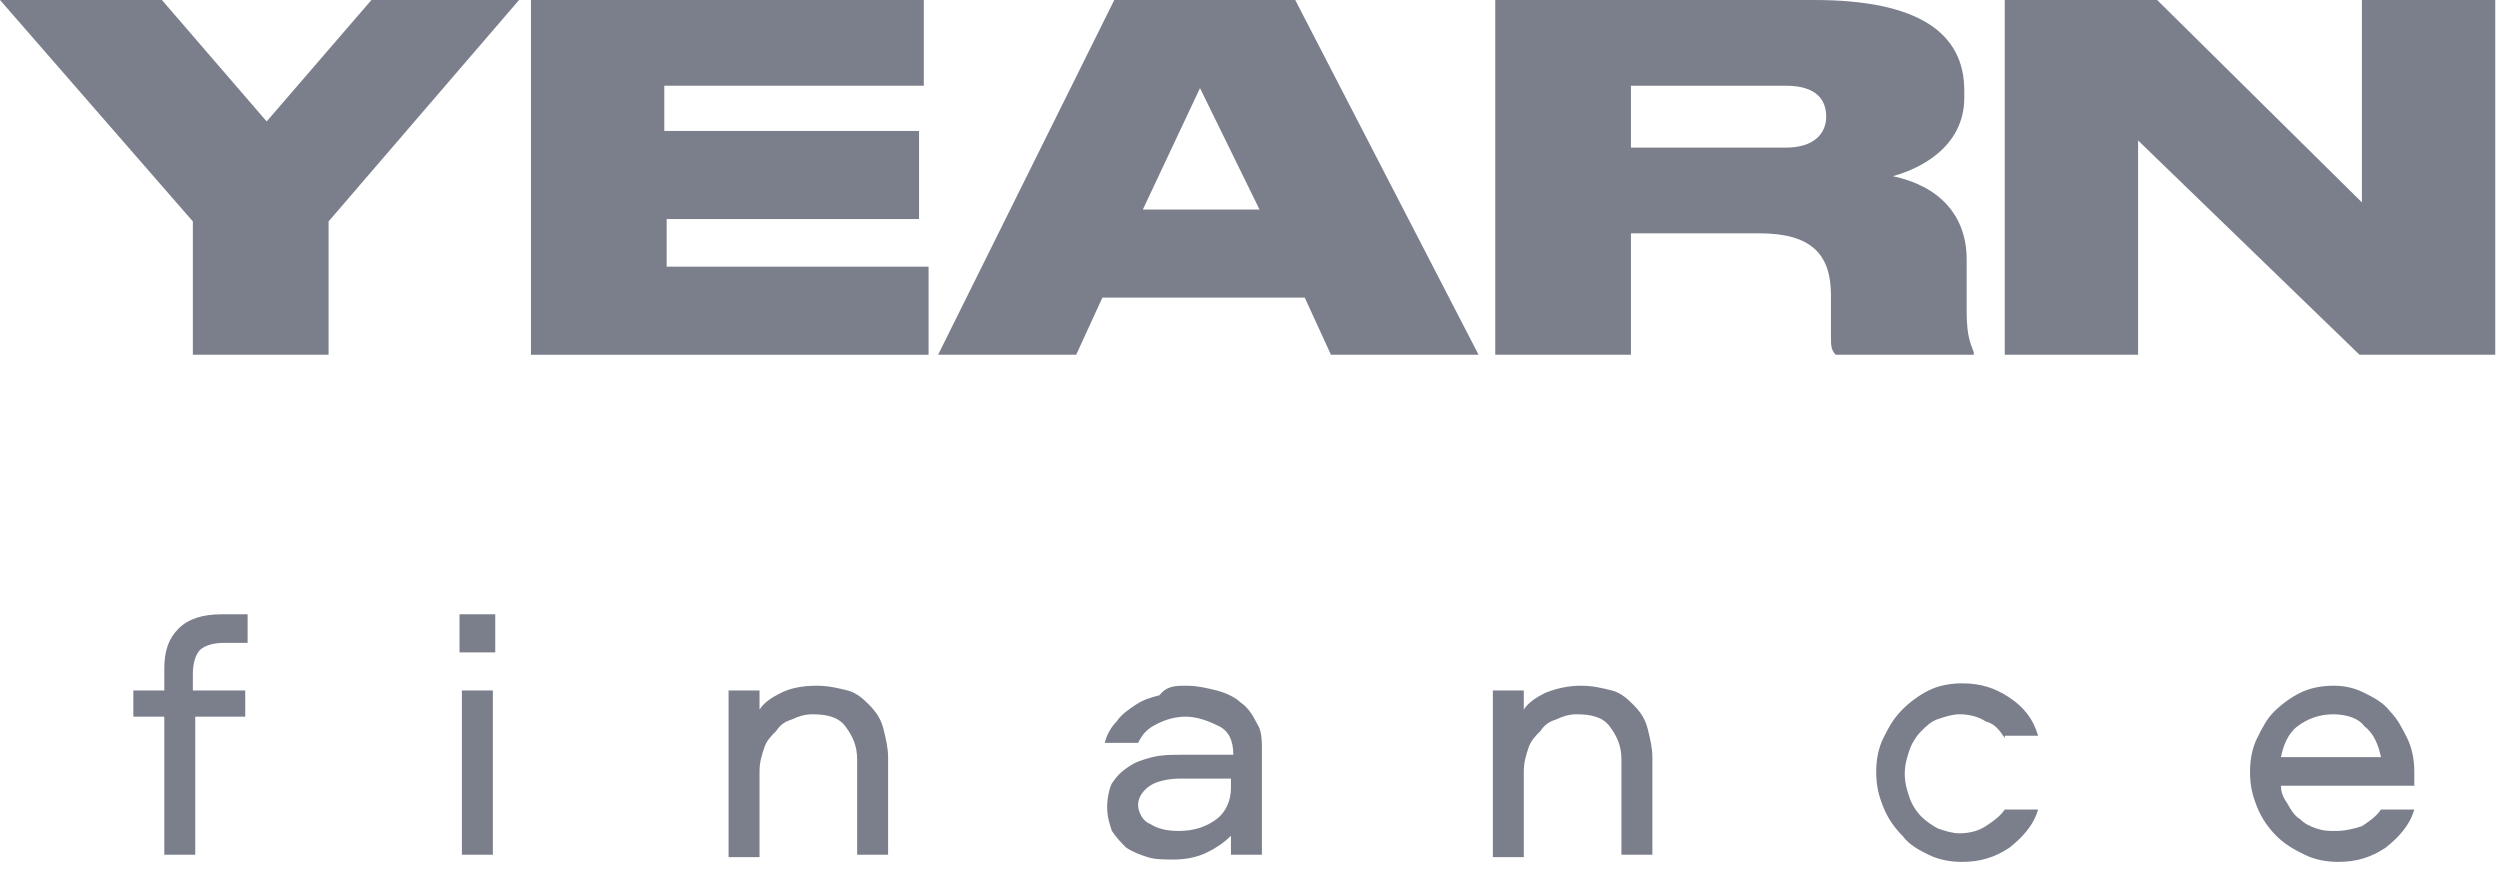 <?xml version="1.0" encoding="utf-8"?>
<!-- Generator: Adobe Illustrator 25.4.1, SVG Export Plug-In . SVG Version: 6.00 Build 0)  -->
<svg version="1.1" id="Layer_1" xmlns="http://www.w3.org/2000/svg" xmlns:xlink="http://www.w3.org/1999/xlink" x="0px" y="0px"
	 viewBox="0 0 105 37" style="enable-background:new 0 0 105 37;" xml:space="preserve">
<style type="text/css">
	.st0{fill:#686C7A;fill-opacity:0.87;}
</style>
<path class="st0" d="M8.1,14.9h5.7V9.3l8-9.3h-6.2l-4.4,5.1L6.8,0H0l8.1,9.3V14.9z"/>
<path class="st0" d="M22.3,0v14.9H39v-3.7h-11v-2h10.6V5.5H27.9V3.6h10.9V0H22.3z"/>
<path class="st0" d="M52.9,8.8H48l2.4-5.1L52.9,8.8z M55.9,14.9h6.2L54.4,0h-7.6l-7.4,14.9h5.8l1.1-2.4h8.5L55.9,14.9z"/>
<path class="st0" d="M68.5,3.6H75c1.3,0,1.7,0.6,1.7,1.3v0c0,0.7-0.5,1.3-1.7,1.3h-6.5V3.6z M68.5,9.8h5.4c2.2,0,3,0.9,3,2.6v1.7
	c0,0.4,0,0.6,0.2,0.8h5.8v-0.1c-0.1-0.3-0.3-0.6-0.3-1.7v-2.2c0-1.9-1.2-3.1-3.1-3.5c1.1-0.3,3-1.2,3-3.3V3.8c0-2.4-1.9-3.8-6.3-3.8
	H62.8v14.9h5.7V9.8z"/>
<path class="st0" d="M84.2,0v14.9h5.6v-9l9.3,9h5.7V0h-5.6v8.5L90.6,0H84.2z"/>
<path class="st0" d="M6.9,35.9v-5.8H5.6V29h1.3v-0.9c0-0.8,0.2-1.3,0.6-1.7c0.4-0.4,1-0.6,1.8-0.6h1.1V27H9.4c-0.4,0-0.8,0.1-1,0.3
	c-0.2,0.2-0.3,0.6-0.3,1V29h2.2v1.1H8.2v5.8H6.9z"/>
<path class="st0" d="M20.7,29v6.9h-1.3V29H20.7z M19.3,25.8h1.5v1.6h-1.5V25.8z"/>
<path class="st0" d="M34.3,28.8c0.5,0,0.9,0.1,1.3,0.2c0.4,0.1,0.7,0.4,0.9,0.6c0.3,0.3,0.5,0.6,0.6,1c0.1,0.4,0.2,0.8,0.2,1.2v4.1
	H36v-4c0-0.6-0.2-1-0.5-1.4c-0.3-0.4-0.8-0.5-1.4-0.5c-0.3,0-0.6,0.1-0.8,0.2c-0.3,0.1-0.5,0.2-0.7,0.5c-0.2,0.2-0.4,0.4-0.5,0.7
	c-0.1,0.3-0.2,0.6-0.2,1v3.6h-1.3V29h1.3v0.8c0.2-0.3,0.5-0.5,0.9-0.7C33.2,28.9,33.7,28.8,34.3,28.8z"/>
<path class="st0" d="M49.8,28.8c0.5,0,0.9,0.1,1.3,0.2c0.4,0.1,0.8,0.3,1,0.5c0.3,0.2,0.5,0.5,0.7,0.9c0.2,0.3,0.2,0.7,0.2,1.1v4.4
	h-1.3v-0.8c-0.3,0.3-0.6,0.5-1,0.7c-0.4,0.2-0.9,0.3-1.4,0.3c-0.4,0-0.8,0-1.1-0.1c-0.3-0.1-0.6-0.2-0.9-0.4
	c-0.2-0.2-0.4-0.4-0.6-0.7c-0.1-0.3-0.2-0.6-0.2-1c0-0.4,0.1-0.8,0.2-1c0.2-0.3,0.4-0.5,0.7-0.7c0.3-0.2,0.6-0.3,1-0.4
	c0.4-0.1,0.8-0.1,1.2-0.1h2.2c0-0.6-0.2-1-0.6-1.2c-0.4-0.2-0.9-0.4-1.4-0.4c-0.4,0-0.8,0.1-1.2,0.3c-0.4,0.2-0.6,0.4-0.8,0.8h-1.4
	c0.1-0.4,0.3-0.7,0.5-0.9c0.2-0.3,0.5-0.5,0.8-0.7c0.3-0.2,0.6-0.3,1-0.4C49,28.8,49.4,28.8,49.8,28.8z M51.8,32.7h-2.2
	c-0.5,0-1,0.1-1.3,0.3c-0.3,0.2-0.5,0.5-0.5,0.8s0.2,0.7,0.5,0.8c0.3,0.2,0.7,0.3,1.2,0.3c0.7,0,1.2-0.2,1.6-0.5
	c0.4-0.3,0.6-0.8,0.6-1.3V32.7z"/>
<path class="st0" d="M66.4,28.8c0.5,0,0.9,0.1,1.3,0.2c0.4,0.1,0.7,0.4,0.9,0.6c0.3,0.3,0.5,0.6,0.6,1c0.1,0.4,0.2,0.8,0.2,1.2v4.1
	h-1.3v-4c0-0.6-0.2-1-0.5-1.4c-0.3-0.4-0.8-0.5-1.4-0.5c-0.3,0-0.6,0.1-0.8,0.2c-0.3,0.1-0.5,0.2-0.7,0.5c-0.2,0.2-0.4,0.4-0.5,0.7
	c-0.1,0.3-0.2,0.6-0.2,1v3.6h-1.3V29h1.3v0.8c0.2-0.3,0.5-0.5,0.9-0.7C65.4,28.9,65.9,28.8,66.4,28.8z"/>
<path class="st0" d="M84.2,31c-0.2-0.3-0.4-0.6-0.8-0.7c-0.3-0.2-0.7-0.3-1.1-0.3c-0.3,0-0.6,0.1-0.9,0.2c-0.3,0.1-0.5,0.3-0.7,0.5
	c-0.2,0.2-0.4,0.5-0.5,0.8c-0.1,0.3-0.2,0.6-0.2,1s0.1,0.7,0.2,1c0.1,0.3,0.3,0.6,0.5,0.8c0.2,0.2,0.5,0.4,0.7,0.5
	c0.3,0.1,0.6,0.2,0.9,0.2c0.4,0,0.8-0.1,1.1-0.3s0.6-0.4,0.8-0.7h1.4c-0.2,0.7-0.7,1.2-1.2,1.6c-0.6,0.4-1.2,0.6-2,0.6
	c-0.5,0-1-0.1-1.4-0.3c-0.4-0.2-0.8-0.4-1.1-0.8c-0.3-0.3-0.6-0.7-0.8-1.2c-0.2-0.5-0.3-0.9-0.3-1.5c0-0.5,0.1-1,0.3-1.4
	c0.2-0.4,0.4-0.8,0.8-1.2c0.3-0.3,0.7-0.6,1.1-0.8c0.4-0.2,0.9-0.3,1.4-0.3c0.8,0,1.4,0.2,2,0.6c0.6,0.4,1,0.9,1.2,1.6H84.2z"/>
<path class="st0" d="M98.1,34.9c0.4,0,0.8-0.1,1.1-0.2c0.3-0.2,0.6-0.4,0.8-0.7h1.4c-0.2,0.7-0.7,1.2-1.2,1.6
	c-0.6,0.4-1.2,0.6-2,0.6c-0.5,0-1-0.1-1.4-0.3c-0.4-0.2-0.8-0.4-1.2-0.8c-0.3-0.3-0.6-0.7-0.8-1.2s-0.3-0.9-0.3-1.5
	c0-0.5,0.1-1,0.3-1.4c0.2-0.4,0.4-0.8,0.7-1.1c0.3-0.3,0.7-0.6,1.1-0.8c0.4-0.2,0.9-0.3,1.4-0.3c0.5,0,0.9,0.1,1.3,0.3
	c0.4,0.2,0.8,0.4,1.1,0.8c0.3,0.3,0.5,0.7,0.7,1.1c0.2,0.4,0.3,0.9,0.3,1.4c0,0.1,0,0.2,0,0.3c0,0.1,0,0.2,0,0.3h-5.6
	c0,0.3,0.1,0.5,0.3,0.8c0.1,0.2,0.3,0.5,0.5,0.6c0.2,0.2,0.4,0.3,0.7,0.4S97.8,34.9,98.1,34.9z M98,30c-0.6,0-1.1,0.2-1.5,0.5
	s-0.6,0.8-0.7,1.3h4.2c-0.1-0.5-0.3-1-0.7-1.3C99.1,30.2,98.6,30,98,30z"/>
</svg>
